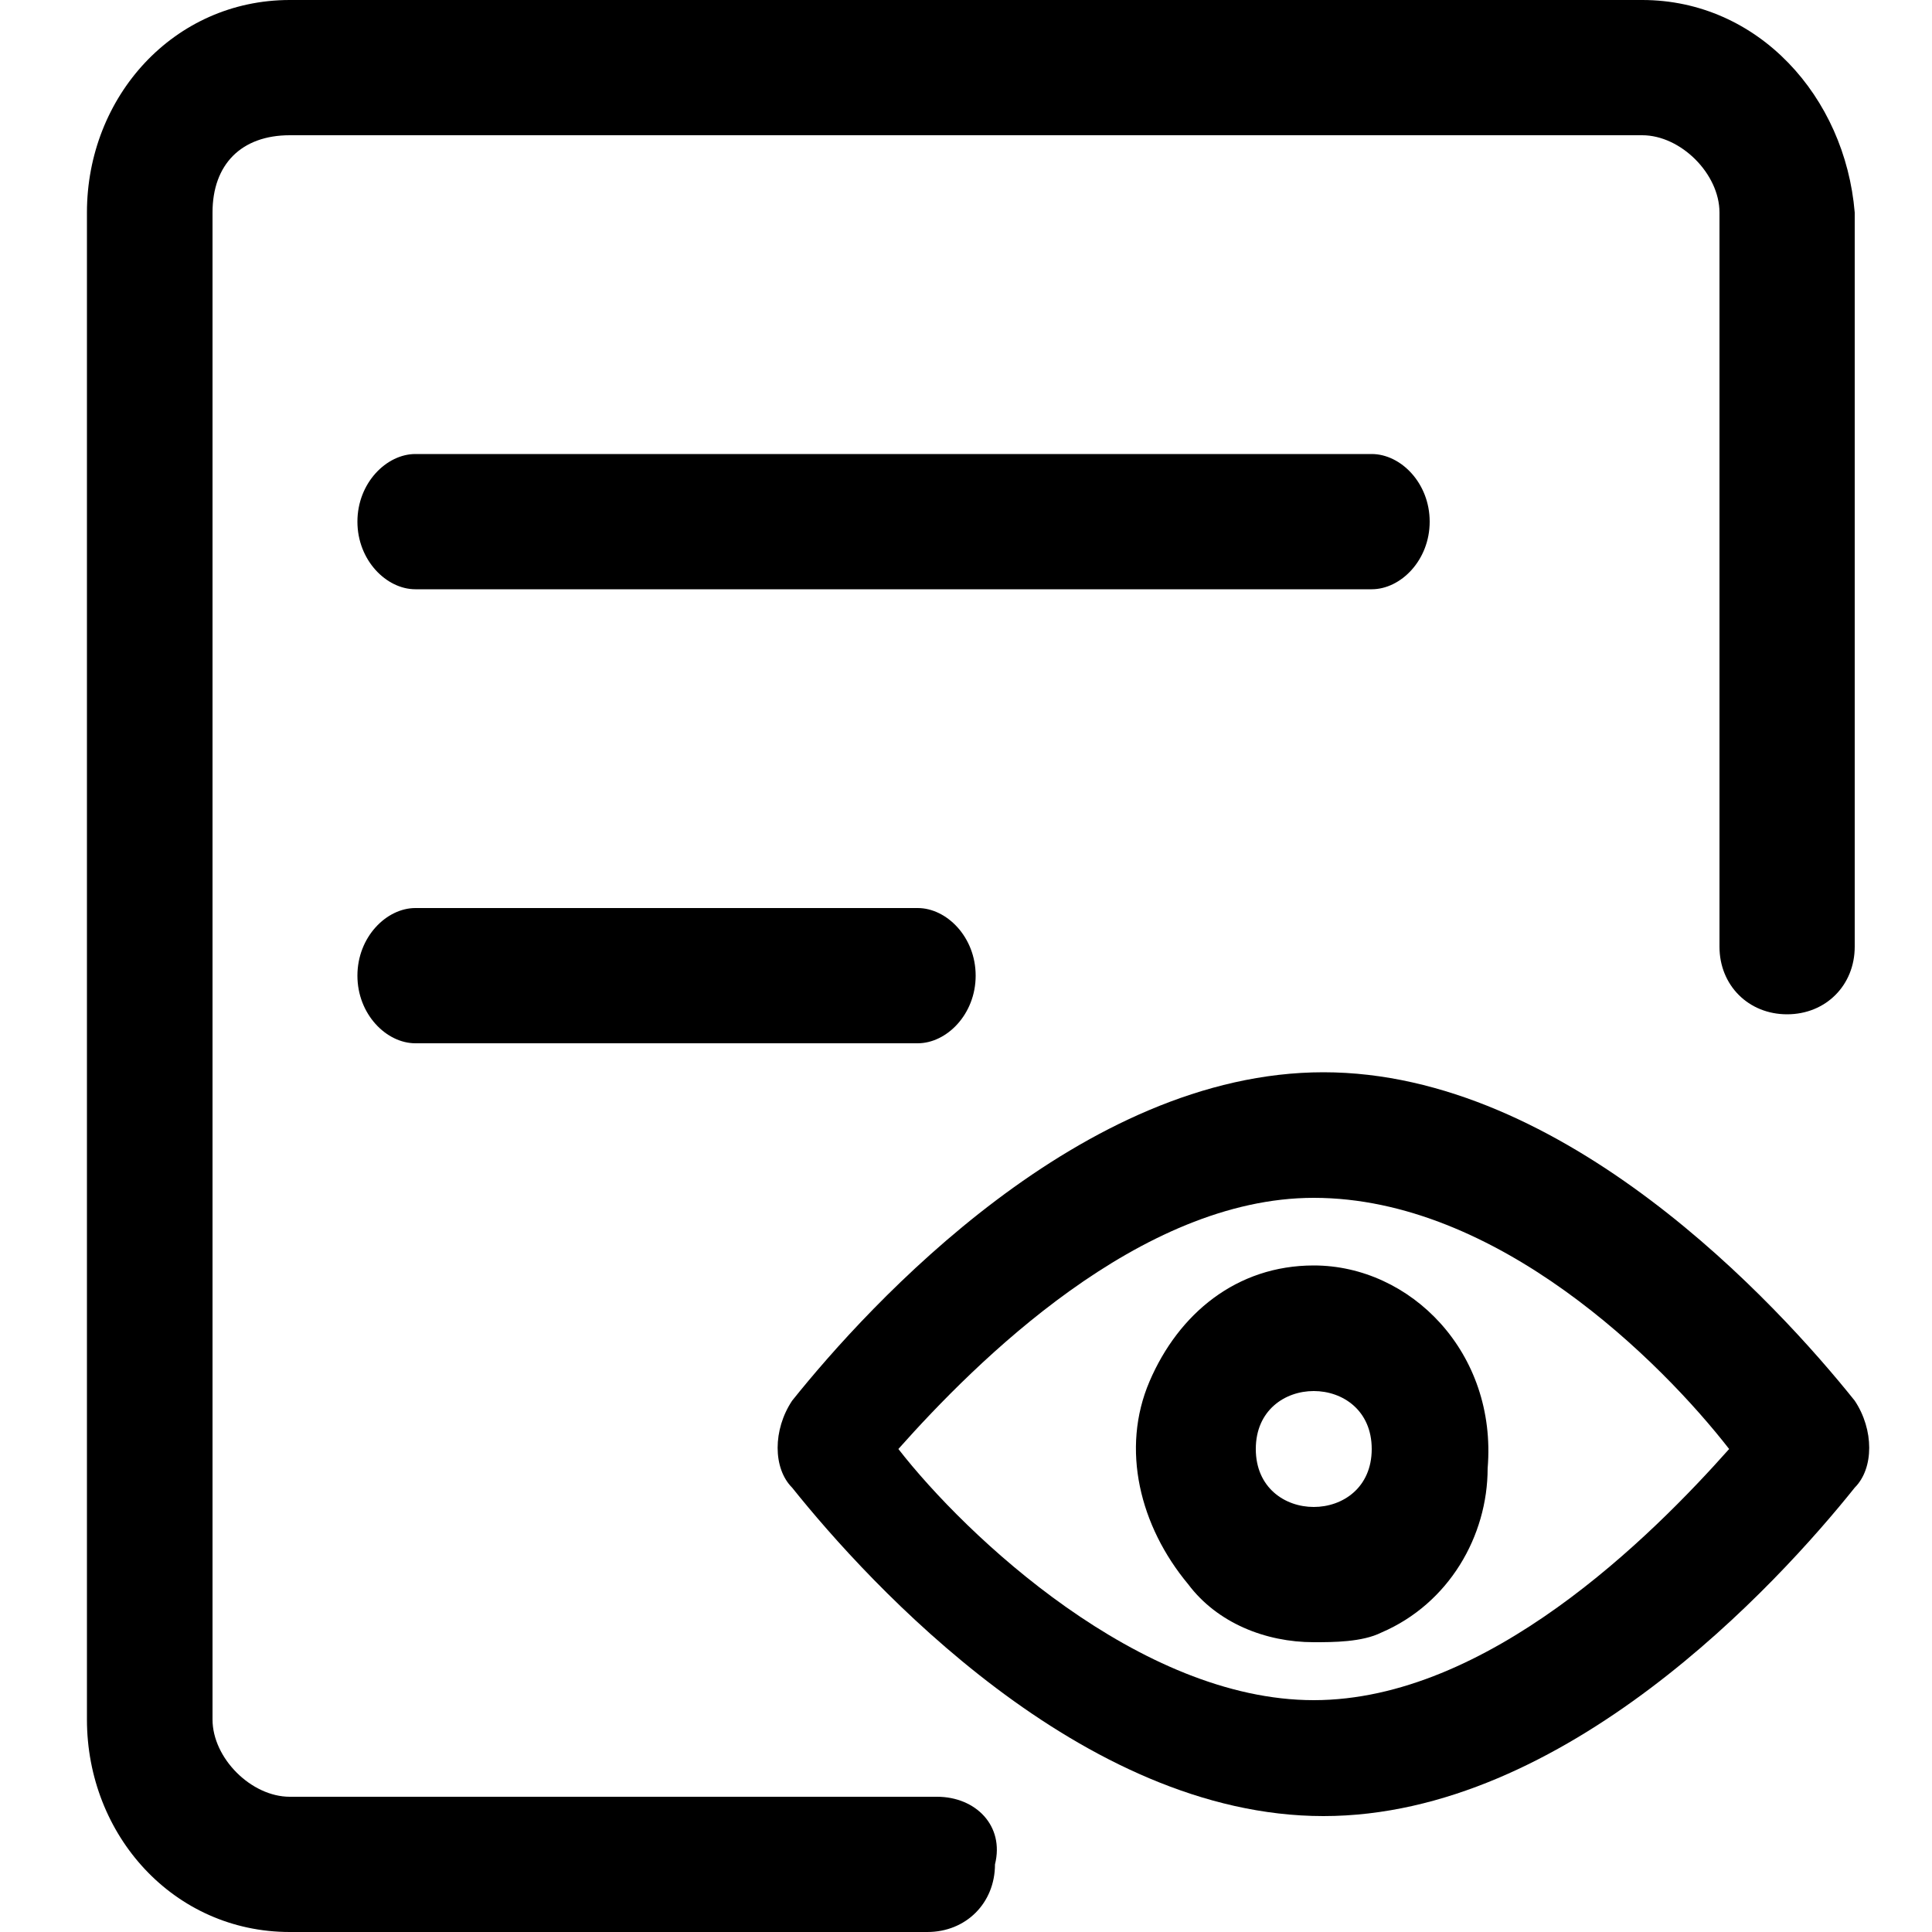 <?xml version="1.0" standalone="no"?><!DOCTYPE svg PUBLIC "-//W3C//DTD SVG 1.1//EN" "http://www.w3.org/Graphics/SVG/1.1/DTD/svg11.dtd"><svg class="icon" width="200px" height="200.00px" viewBox="0 0 1024 1024" version="1.1" xmlns="http://www.w3.org/2000/svg"><path   d="M757.76 276.48c0-20.48-15.36-35.84-30.72-35.84H220.16c-15.36 0-30.72 15.36-30.72 35.84s15.36 35.84 30.72 35.84h506.88c15.36 0 30.72-15.36 30.72-35.84zM220.16 481.28c-15.36 0-30.72 15.36-30.72 35.84 0 20.48 15.36 35.84 30.72 35.84h266.24c15.36 0 30.72-15.36 30.72-35.84 0-20.48-15.36-35.84-30.72-35.84H220.16z"  /><path   d="M496.64 952.32H153.6c-20.48 0-40.96-20.48-40.96-40.96V112.64c0-25.6 15.36-40.96 40.96-40.96h716.8c20.48 0 40.96 20.48 40.96 40.96v389.12c0 20.48 15.36 35.84 35.84 35.84s35.84-15.36 35.84-35.84V112.64C977.92 51.2 931.84 0 870.4 0H153.6C92.16 0 46.08 51.2 46.08 112.64v798.72C46.08 972.8 92.16 1024 153.6 1024h337.92c20.48 0 35.84-15.36 35.84-35.84 5.12-20.48-10.24-35.84-30.72-35.84z"  /><path   d="M696.32 670.72c-40.96 0-71.68 25.6-87.04 61.44-15.36 35.84-5.12 76.8 20.48 107.52 15.36 20.48 40.96 30.72 66.56 30.72 10.24 0 25.6 0 35.84-5.12 35.84-15.36 56.32-51.2 56.32-87.04 5.12-61.44-40.96-107.52-92.16-107.52z m30.72 97.28c0 20.48-15.36 30.72-30.72 30.72s-30.72-10.24-30.72-30.72 15.36-30.72 30.72-30.72 30.72 10.24 30.72 30.72z"  /><path   d="M983.04 742.4c-40.96-51.2-153.6-174.08-281.6-174.08S460.8 691.2 419.84 742.4c-10.24 15.36-10.24 35.84 0 46.08 40.96 51.2 153.6 174.08 281.6 174.08s240.64-122.88 281.6-174.08c10.24-10.24 10.24-30.72 0-46.08z m-66.56 25.6c-40.96 46.08-128 133.12-220.16 133.12-92.16 0-184.32-87.04-220.16-133.12 40.96-46.08 128-133.12 220.16-133.12 97.28 0 184.32 87.04 220.16 133.12z"  /></svg>